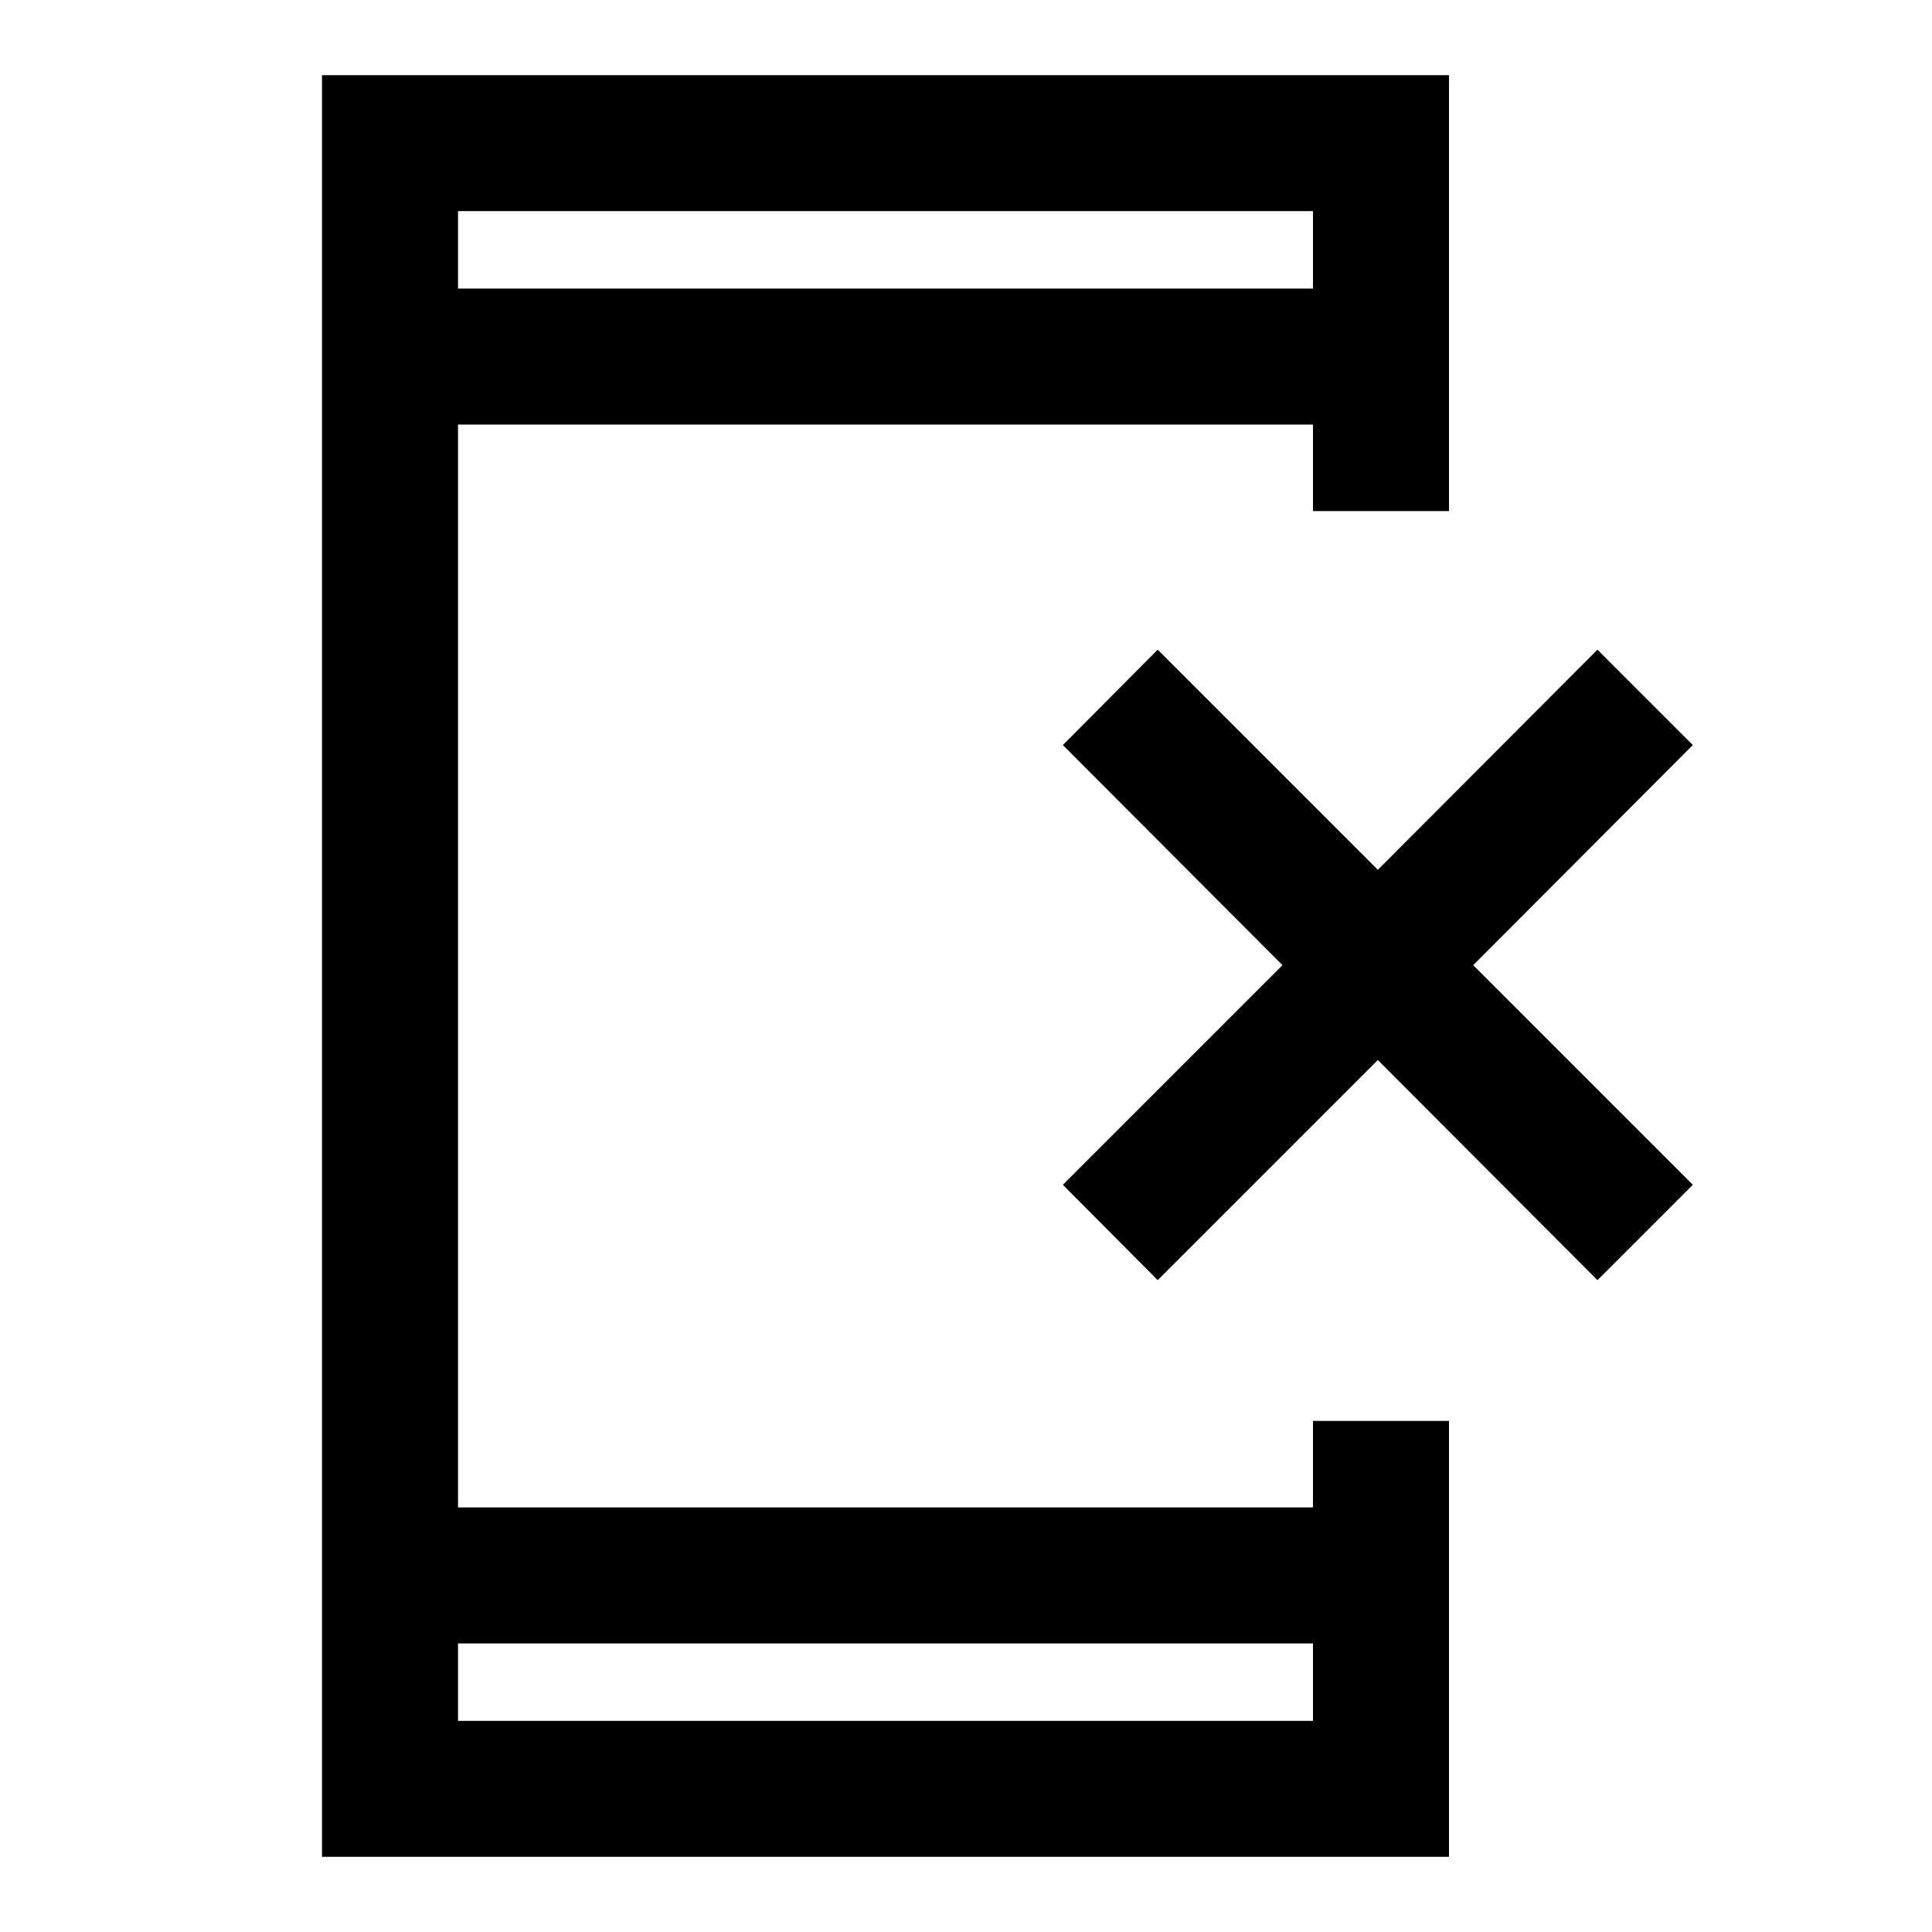 <svg xmlns="http://www.w3.org/2000/svg" height="40" viewBox="0 -960 960 960" width="40"><path d="M160-37.34v-885.32h560v216.61h-67.59v-42.98H227.59v538.06h424.82v-42.98H720v216.61H160Zm67.59-106.05v38.47h424.82v-38.47H227.59Zm0-673.22h424.82v-38.47H227.59v38.47Zm0 0v-38.47 38.47Zm0 673.22v38.47-38.47ZM575.26-323.9l-47.13-47.38 109.13-109.13-109.13-109.38 47.13-47.39 109.38 109.39 109.13-109.39 47.38 47.39-109.13 109.38 109.13 109.13-47.38 47.38-109.13-109.38L575.26-323.9Z"/></svg>